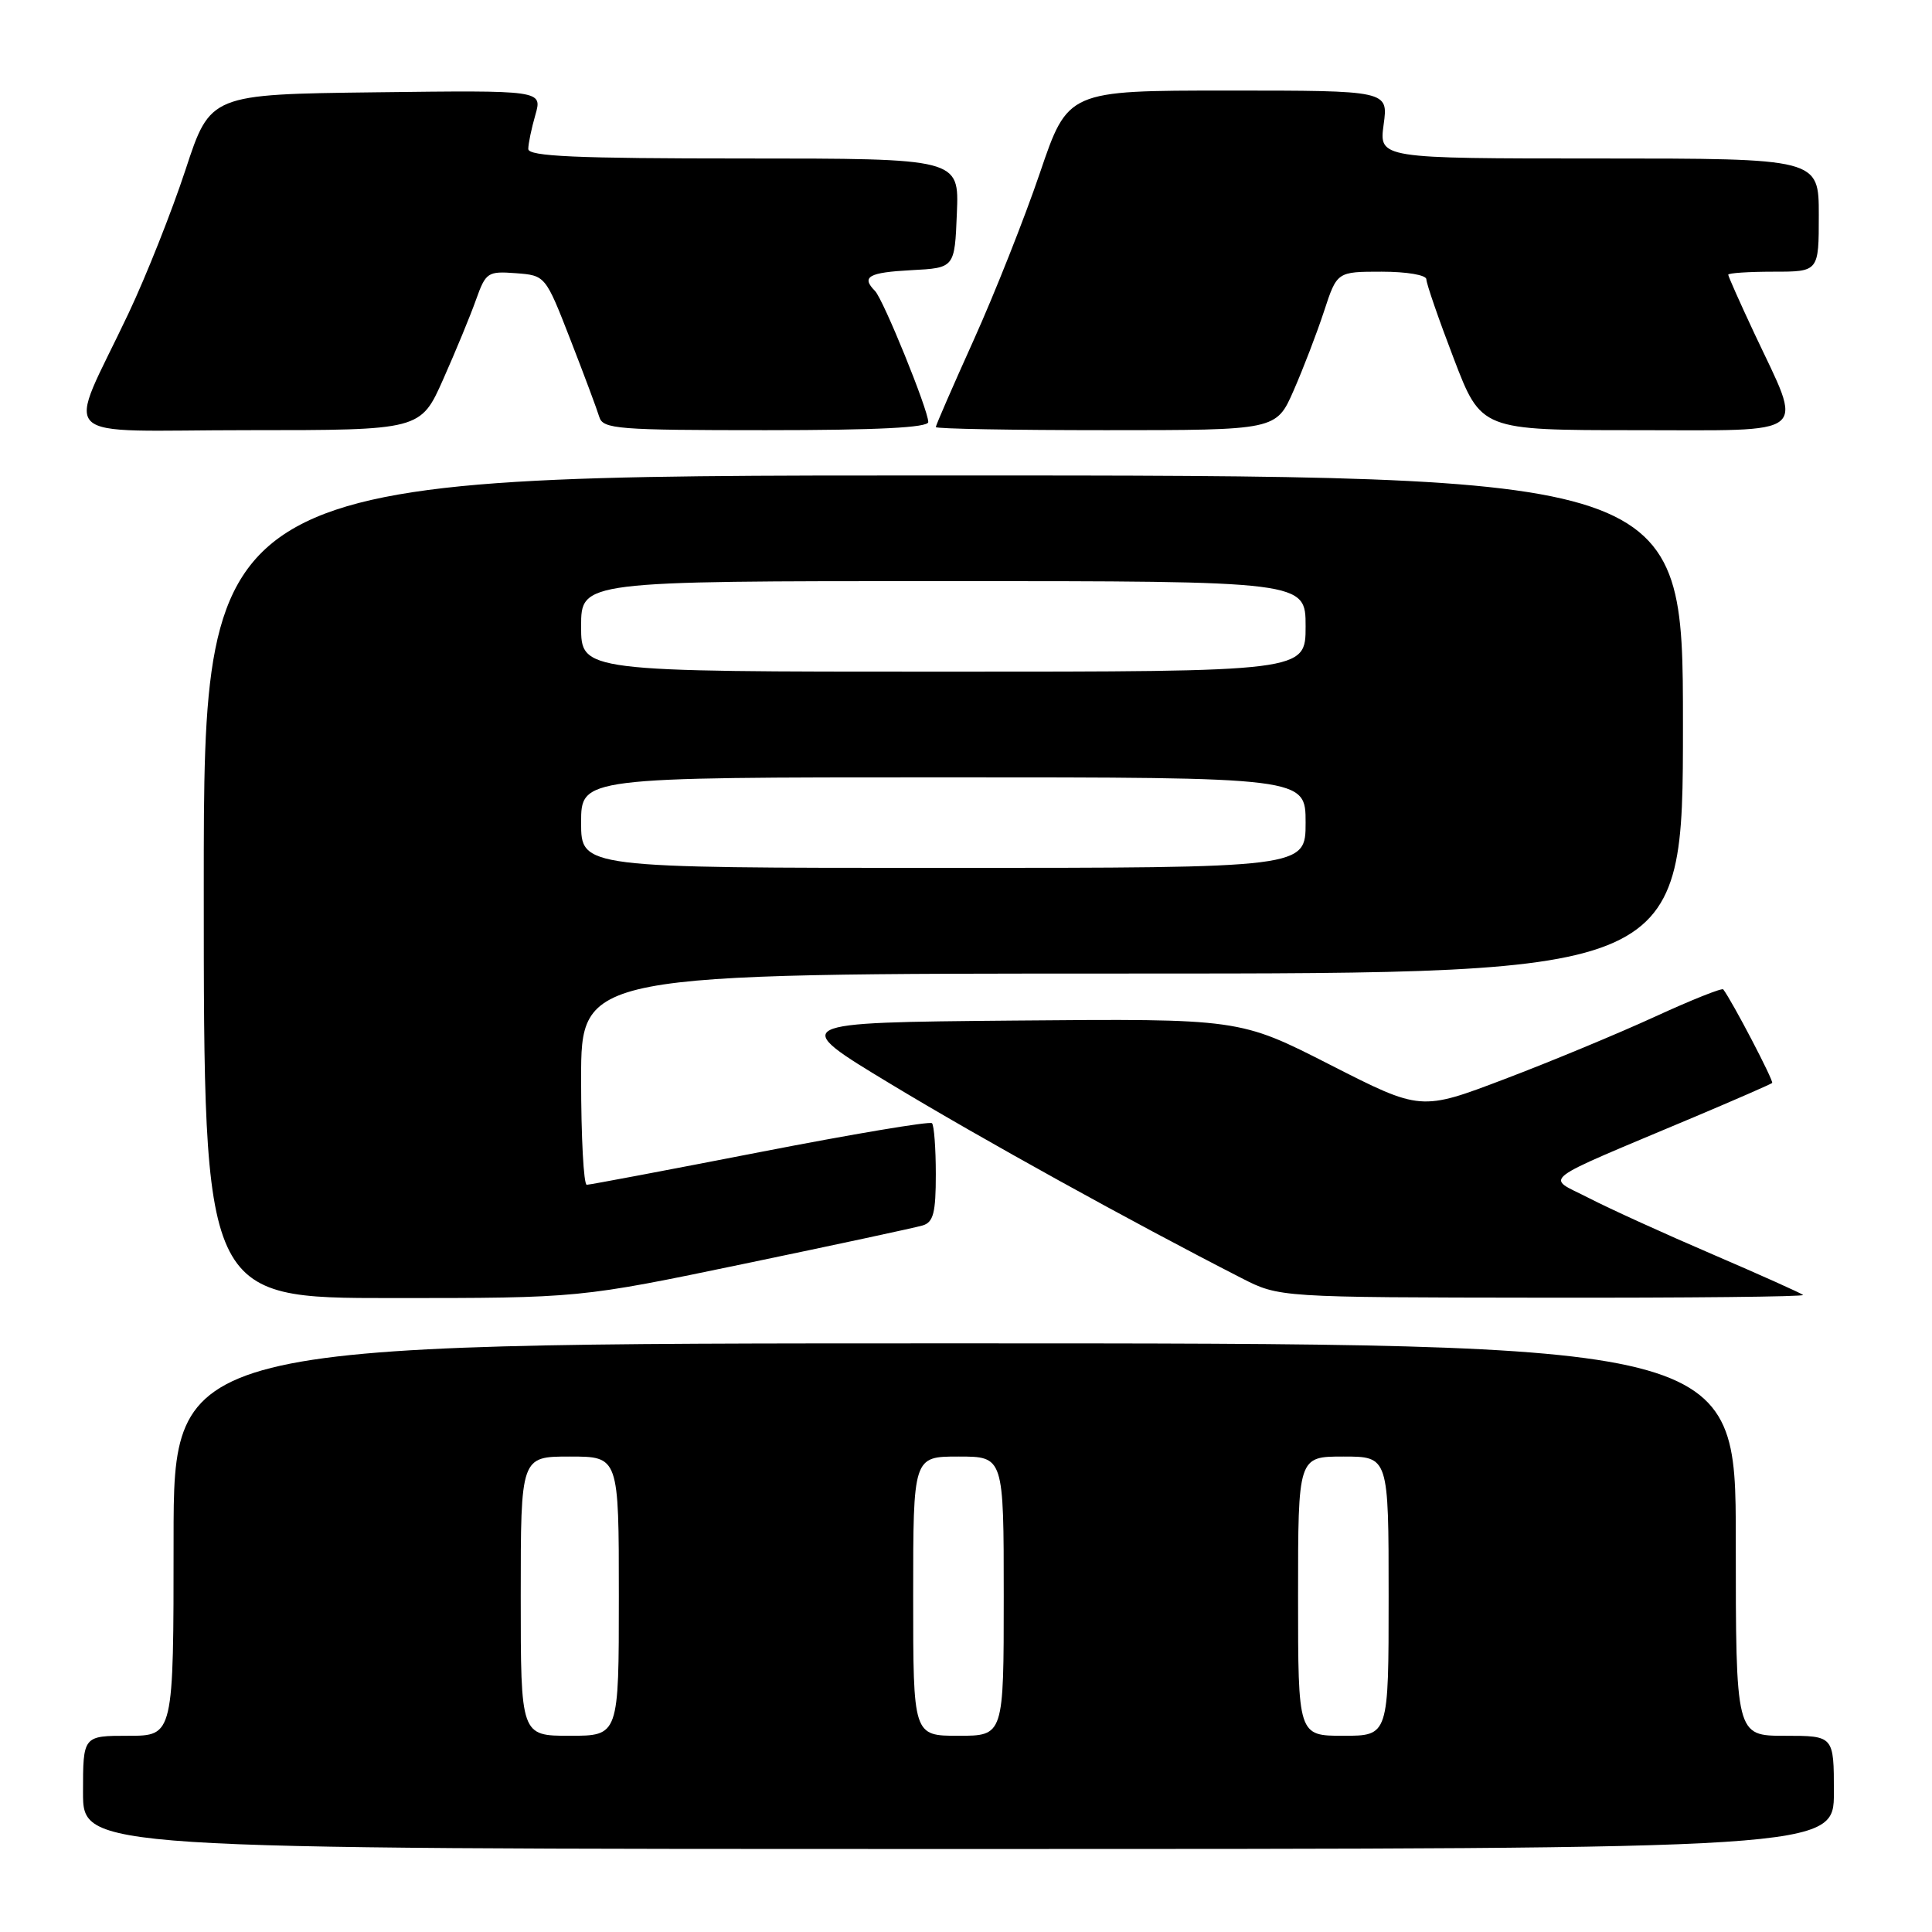 <?xml version="1.0" encoding="UTF-8" standalone="no"?>
<!DOCTYPE svg PUBLIC "-//W3C//DTD SVG 1.1//EN" "http://www.w3.org/Graphics/SVG/1.1/DTD/svg11.dtd" >
<svg xmlns="http://www.w3.org/2000/svg" xmlns:xlink="http://www.w3.org/1999/xlink" version="1.1" viewBox="0 0 256 256">
 <g >
 <path fill="currentColor"
d=" M 243.00 237.50 C 243.00 230.00 243.00 230.00 236.50 230.00 C 230.00 230.00 230.00 230.00 230.00 204.00 C 230.00 178.00 230.00 178.00 126.50 178.00 C 23.00 178.00 23.00 178.00 23.00 204.00 C 23.00 230.00 23.00 230.00 17.00 230.00 C 11.00 230.00 11.00 230.00 11.00 237.50 C 11.00 245.00 11.00 245.00 127.00 245.00 C 243.00 245.00 243.00 245.00 243.00 237.50 Z  M 98.65 167.45 C 110.67 164.95 121.29 162.67 122.25 162.38 C 123.68 161.96 124.00 160.70 124.00 155.60 C 124.00 152.15 123.77 149.10 123.49 148.83 C 123.21 148.55 112.97 150.27 100.74 152.65 C 88.51 155.03 78.16 156.99 77.75 156.99 C 77.34 157.00 77.00 150.70 77.00 143.00 C 77.00 129.00 77.00 129.00 150.00 129.00 C 223.00 129.00 223.00 129.00 223.00 96.00 C 223.00 63.00 223.00 63.00 125.00 63.00 C 27.00 63.00 27.00 63.00 27.00 117.50 C 27.00 172.00 27.00 172.00 51.90 172.00 C 76.80 172.00 76.80 172.00 98.65 167.45 Z  M 238.92 171.59 C 238.69 171.37 233.32 168.96 227.00 166.24 C 220.68 163.53 213.25 160.15 210.50 158.73 C 204.81 155.80 203.34 156.93 224.50 148.01 C 230.00 145.69 234.64 143.66 234.82 143.50 C 235.07 143.26 229.51 132.62 228.34 131.10 C 228.17 130.88 224.09 132.51 219.26 134.73 C 214.44 136.94 205.50 140.66 199.38 142.98 C 188.26 147.21 188.26 147.21 176.25 141.09 C 164.25 134.97 164.25 134.97 134.40 135.23 C 104.55 135.50 104.55 135.50 118.03 143.64 C 129.97 150.86 149.97 161.92 164.50 169.35 C 169.50 171.91 169.50 171.91 204.42 171.95 C 223.62 171.98 239.15 171.82 238.92 171.59 Z  M 58.73 50.25 C 60.38 46.54 62.34 41.79 63.08 39.70 C 64.37 36.09 64.63 35.92 68.35 36.20 C 72.27 36.50 72.27 36.50 75.58 45.00 C 77.40 49.67 79.12 54.29 79.41 55.25 C 79.89 56.85 81.83 57.00 101.47 57.00 C 116.26 57.00 123.00 56.66 123.00 55.92 C 123.00 54.33 117.04 39.66 115.94 38.55 C 114.08 36.67 115.09 36.10 120.75 35.80 C 126.50 35.50 126.50 35.50 126.79 28.25 C 127.09 21.00 127.09 21.00 98.54 21.00 C 76.30 21.00 70.00 20.72 70.00 19.74 C 70.00 19.05 70.42 17.02 70.94 15.22 C 71.87 11.96 71.87 11.96 49.86 12.23 C 27.86 12.50 27.86 12.50 24.58 22.50 C 22.77 28.00 19.38 36.55 17.04 41.50 C 8.76 59.03 6.70 57.00 32.85 57.00 C 55.73 57.00 55.73 57.00 58.73 50.25 Z  M 171.41 51.75 C 172.68 48.86 174.49 44.14 175.44 41.25 C 177.16 36.00 177.16 36.00 183.08 36.00 C 186.40 36.00 189.00 36.44 189.00 37.01 C 189.00 37.57 190.63 42.29 192.63 47.51 C 196.26 57.00 196.26 57.00 216.74 57.00 C 240.29 57.00 238.99 58.07 232.45 44.15 C 230.55 40.10 229.00 36.61 229.00 36.40 C 229.00 36.18 231.70 36.00 235.00 36.00 C 241.00 36.00 241.00 36.00 241.00 28.50 C 241.00 21.00 241.00 21.00 211.86 21.00 C 182.73 21.00 182.73 21.00 183.34 16.50 C 183.96 12.00 183.96 12.00 162.73 12.00 C 141.50 12.00 141.50 12.00 137.79 22.92 C 135.75 28.92 131.81 38.86 129.04 45.01 C 126.27 51.15 124.00 56.36 124.00 56.59 C 124.00 56.82 134.15 57.00 146.56 57.00 C 169.11 57.00 169.11 57.00 171.41 51.75 Z  M 69.00 211.50 C 69.00 193.00 69.00 193.00 75.50 193.00 C 82.00 193.00 82.00 193.00 82.00 211.50 C 82.00 230.00 82.00 230.00 75.50 230.00 C 69.00 230.00 69.00 230.00 69.00 211.50 Z  M 121.00 211.50 C 121.00 193.00 121.00 193.00 127.00 193.00 C 133.00 193.00 133.00 193.00 133.00 211.50 C 133.00 230.00 133.00 230.00 127.00 230.00 C 121.00 230.00 121.00 230.00 121.00 211.50 Z  M 172.00 211.50 C 172.00 193.00 172.00 193.00 178.00 193.00 C 184.00 193.00 184.00 193.00 184.00 211.50 C 184.00 230.00 184.00 230.00 178.00 230.00 C 172.00 230.00 172.00 230.00 172.00 211.50 Z  M 77.00 109.00 C 77.00 103.00 77.00 103.00 125.00 103.00 C 173.00 103.00 173.00 103.00 173.00 109.00 C 173.00 115.00 173.00 115.00 125.00 115.00 C 77.00 115.00 77.00 115.00 77.00 109.00 Z  M 77.00 83.00 C 77.00 77.00 77.00 77.00 125.00 77.00 C 173.00 77.00 173.00 77.00 173.00 83.00 C 173.00 89.00 173.00 89.00 125.00 89.00 C 77.00 89.00 77.00 89.00 77.00 83.00 Z "/>
</g>
</svg>